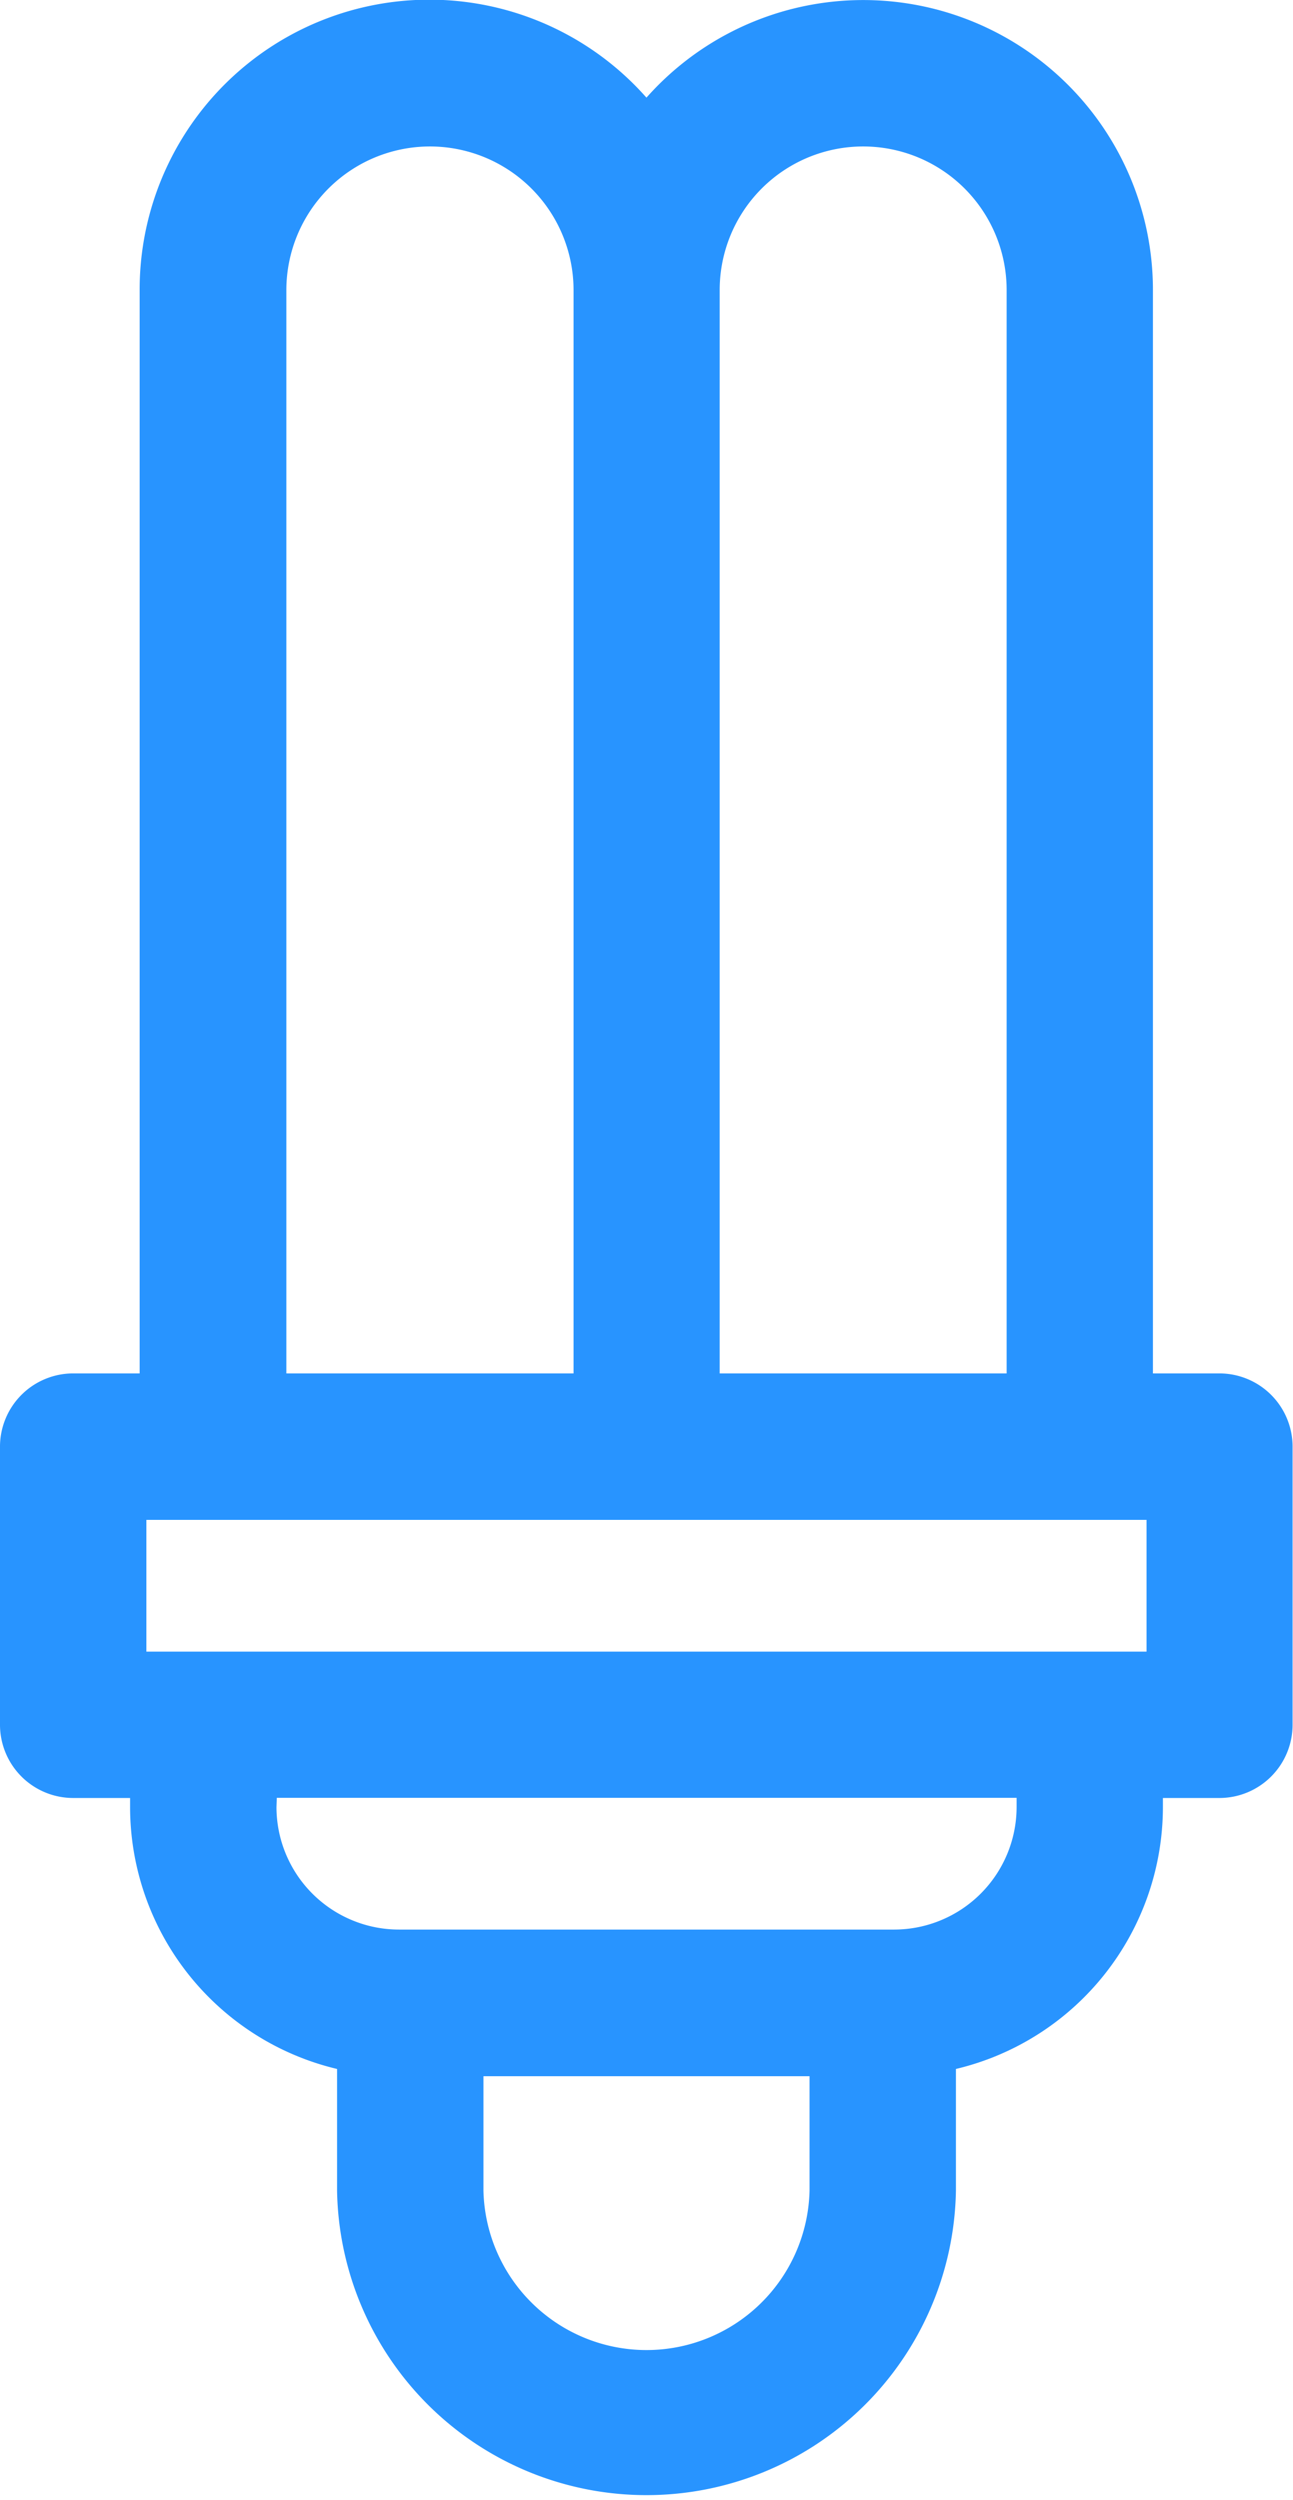 <svg xmlns="http://www.w3.org/2000/svg" width="15.555" height="30.06" viewBox="0 0 15.555 30.06">
  <g id="Group_153" data-name="Group 153" transform="translate(-50 -533.13)">
    <path id="saving" d="M.88,16.513h.8V3.487A3.485,3.485,0,0,1,7.777,1.174,3.485,3.485,0,0,1,13.87,3.487V16.513h.8a.881.881,0,0,1,.88.88v3.345a.881.881,0,0,1-.88.88H13.99v.111a3.239,3.239,0,0,1-2.49,3.147v1.462a3.723,3.723,0,0,1-7.445,0V24.876a3.239,3.239,0,0,1-2.49-3.147v-.111H.88a.881.881,0,0,1-.88-.88V17.394A.881.881,0,0,1,.88,16.513Zm12.913,3.345V18.274H1.761v1.584ZM5.171,1.761A1.728,1.728,0,0,0,3.445,3.487V16.513H6.9V3.487A1.728,1.728,0,0,0,5.171,1.761ZM12.11,3.487a1.726,1.726,0,0,0-3.452,0V16.513H12.11ZM5.816,26.338a1.962,1.962,0,0,0,3.923,0V24.963H5.816Zm-2.49-4.609A1.475,1.475,0,0,0,4.8,23.2h5.957a1.475,1.475,0,0,0,1.473-1.473v-.111h-8.9Zm0,0" transform="translate(50 533.13)" fill="#2894ff"/>
  </g>
</svg>
